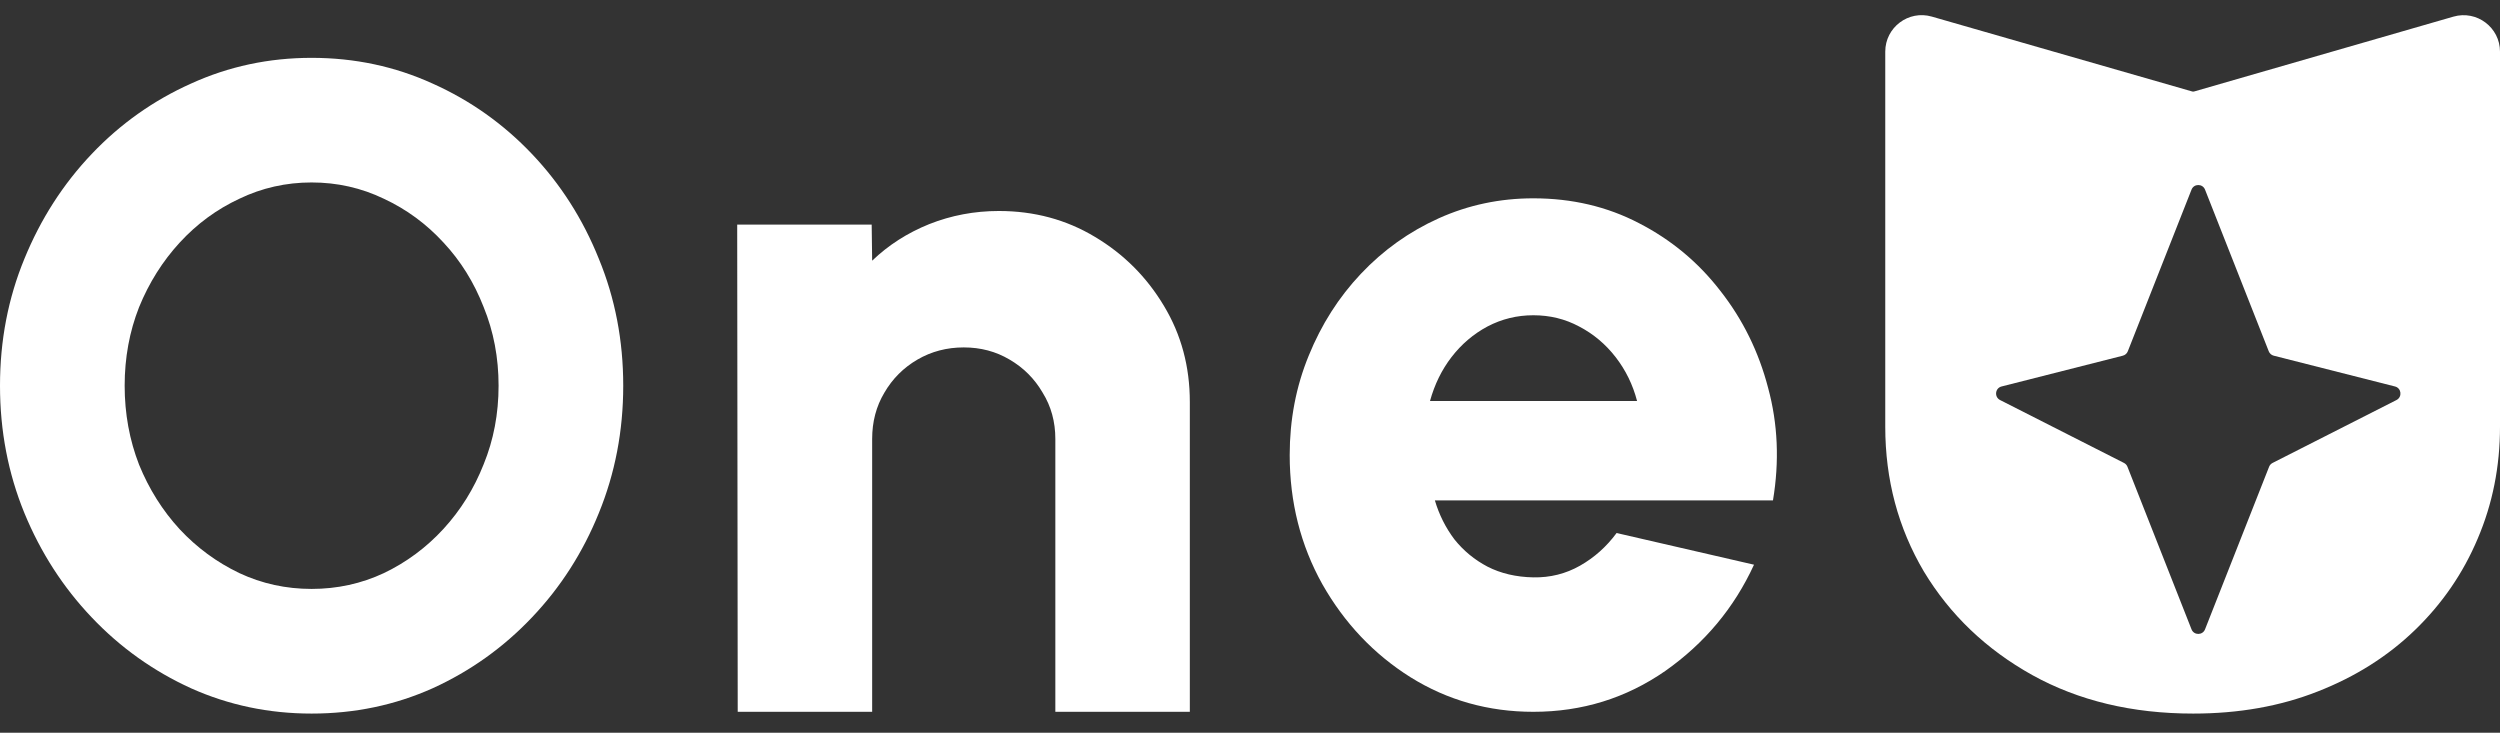 <svg width="58" height="17" viewBox="0 0 58 17" fill="none" xmlns="http://www.w3.org/2000/svg">
<rect x="0" y="0" width="58" height="17" fill="#333333" stroke="none"/>
<g id="logo">
<path id="Union" fill-rule="evenodd" clip-rule="evenodd" d="M50.882 16.555C49.468 16.555 48.223 16.257 47.146 15.66C46.077 15.064 45.24 14.263 44.634 13.259C44.037 12.248 43.738 11.128 43.738 9.899V1.198C43.738 0.635 44.277 0.229 44.818 0.385L50.858 2.122C50.873 2.127 50.89 2.127 50.905 2.122L56.919 0.386C57.46 0.23 58 0.636 58 1.199V9.899C58 10.822 57.828 11.688 57.483 12.496C57.146 13.296 56.662 14.002 56.031 14.613C55.4 15.224 54.647 15.7 53.772 16.042C52.905 16.384 51.942 16.555 50.882 16.555ZM50.843 4.4L49.365 8.15C49.345 8.201 49.302 8.239 49.249 8.252L46.437 8.966C46.285 9.004 46.263 9.21 46.402 9.281L49.276 10.74C49.313 10.759 49.342 10.79 49.357 10.829L50.843 14.6C50.899 14.743 51.101 14.743 51.157 14.6L52.643 10.829C52.658 10.79 52.687 10.759 52.724 10.74L55.598 9.281C55.737 9.21 55.715 9.004 55.563 8.966L52.751 8.252C52.698 8.239 52.655 8.201 52.635 8.15L51.157 4.4C51.101 4.257 50.899 4.257 50.843 4.4Z" fill="white"/>
<g id="Group 1261153077">
<path id="Vector" d="M35.573 16.514C34.533 16.514 33.583 16.247 32.724 15.712C31.873 15.177 31.191 14.457 30.678 13.553C30.174 12.649 29.921 11.65 29.921 10.558C29.921 9.736 30.068 8.968 30.362 8.252C30.656 7.528 31.059 6.896 31.572 6.353C32.091 5.803 32.694 5.373 33.38 5.064C34.066 4.756 34.797 4.601 35.573 4.601C36.469 4.601 37.287 4.793 38.025 5.178C38.771 5.562 39.401 6.085 39.913 6.749C40.433 7.412 40.802 8.161 41.02 8.998C41.247 9.834 41.284 10.704 41.133 11.609H33.289C33.387 11.94 33.538 12.242 33.742 12.513C33.953 12.777 34.209 12.988 34.51 13.146C34.819 13.304 35.173 13.387 35.573 13.395C35.964 13.402 36.326 13.312 36.658 13.123C36.989 12.935 37.272 12.682 37.505 12.366L40.693 13.101C40.233 14.103 39.547 14.924 38.636 15.565C37.724 16.198 36.703 16.514 35.573 16.514ZM33.176 9.303H37.98C37.882 8.926 37.716 8.587 37.483 8.286C37.249 7.984 36.967 7.747 36.635 7.574C36.311 7.4 35.957 7.314 35.573 7.314C35.196 7.314 34.842 7.4 34.51 7.574C34.186 7.747 33.907 7.984 33.674 8.286C33.448 8.58 33.282 8.919 33.176 9.303Z" fill="white"/>
<path id="Vector_2" d="M27.604 9.326V16.514H24.484V10.185C24.484 9.785 24.386 9.427 24.19 9.111C24.002 8.787 23.746 8.531 23.422 8.342C23.105 8.154 22.751 8.06 22.359 8.06C21.967 8.06 21.609 8.154 21.285 8.342C20.961 8.531 20.705 8.787 20.517 9.111C20.328 9.427 20.234 9.785 20.234 10.185V16.514H17.115L17.103 5.211H20.223L20.234 6.048C20.611 5.686 21.052 5.404 21.557 5.2C22.069 4.997 22.608 4.895 23.173 4.895C23.994 4.895 24.736 5.095 25.4 5.494C26.07 5.893 26.605 6.428 27.005 7.099C27.404 7.762 27.604 8.504 27.604 9.326Z" fill="white"/>
<path id="Vector_3" d="M7.229 16.555C6.238 16.555 5.305 16.359 4.432 15.968C3.559 15.57 2.79 15.022 2.127 14.323C1.463 13.625 0.943 12.818 0.566 11.903C0.189 10.981 0 9.996 0 8.948C0 7.9 0.189 6.919 0.566 6.004C0.943 5.082 1.463 4.272 2.127 3.573C2.79 2.875 3.559 2.33 4.432 1.939C5.305 1.541 6.238 1.342 7.229 1.342C8.228 1.342 9.164 1.541 10.037 1.939C10.911 2.33 11.679 2.875 12.342 3.573C13.006 4.272 13.523 5.082 13.893 6.004C14.27 6.919 14.459 7.9 14.459 8.948C14.459 9.996 14.27 10.981 13.893 11.903C13.523 12.818 13.006 13.625 12.342 14.323C11.679 15.022 10.911 15.57 10.037 15.968C9.164 16.359 8.228 16.555 7.229 16.555ZM7.229 13.663C7.823 13.663 8.382 13.541 8.906 13.296C9.43 13.045 9.891 12.703 10.289 12.27C10.687 11.836 10.998 11.337 11.221 10.771C11.452 10.205 11.567 9.598 11.567 8.948C11.567 8.299 11.452 7.691 11.221 7.125C10.998 6.552 10.687 6.053 10.289 5.627C9.891 5.194 9.43 4.855 8.906 4.611C8.382 4.359 7.823 4.233 7.229 4.233C6.636 4.233 6.077 4.359 5.553 4.611C5.029 4.855 4.568 5.194 4.17 5.627C3.772 6.06 3.458 6.559 3.227 7.125C3.004 7.691 2.892 8.299 2.892 8.948C2.892 9.598 3.004 10.209 3.227 10.782C3.458 11.348 3.772 11.847 4.17 12.28C4.568 12.706 5.029 13.045 5.553 13.296C6.077 13.541 6.636 13.663 7.229 13.663Z" fill="white"/>
</g>
</g>
</svg>
